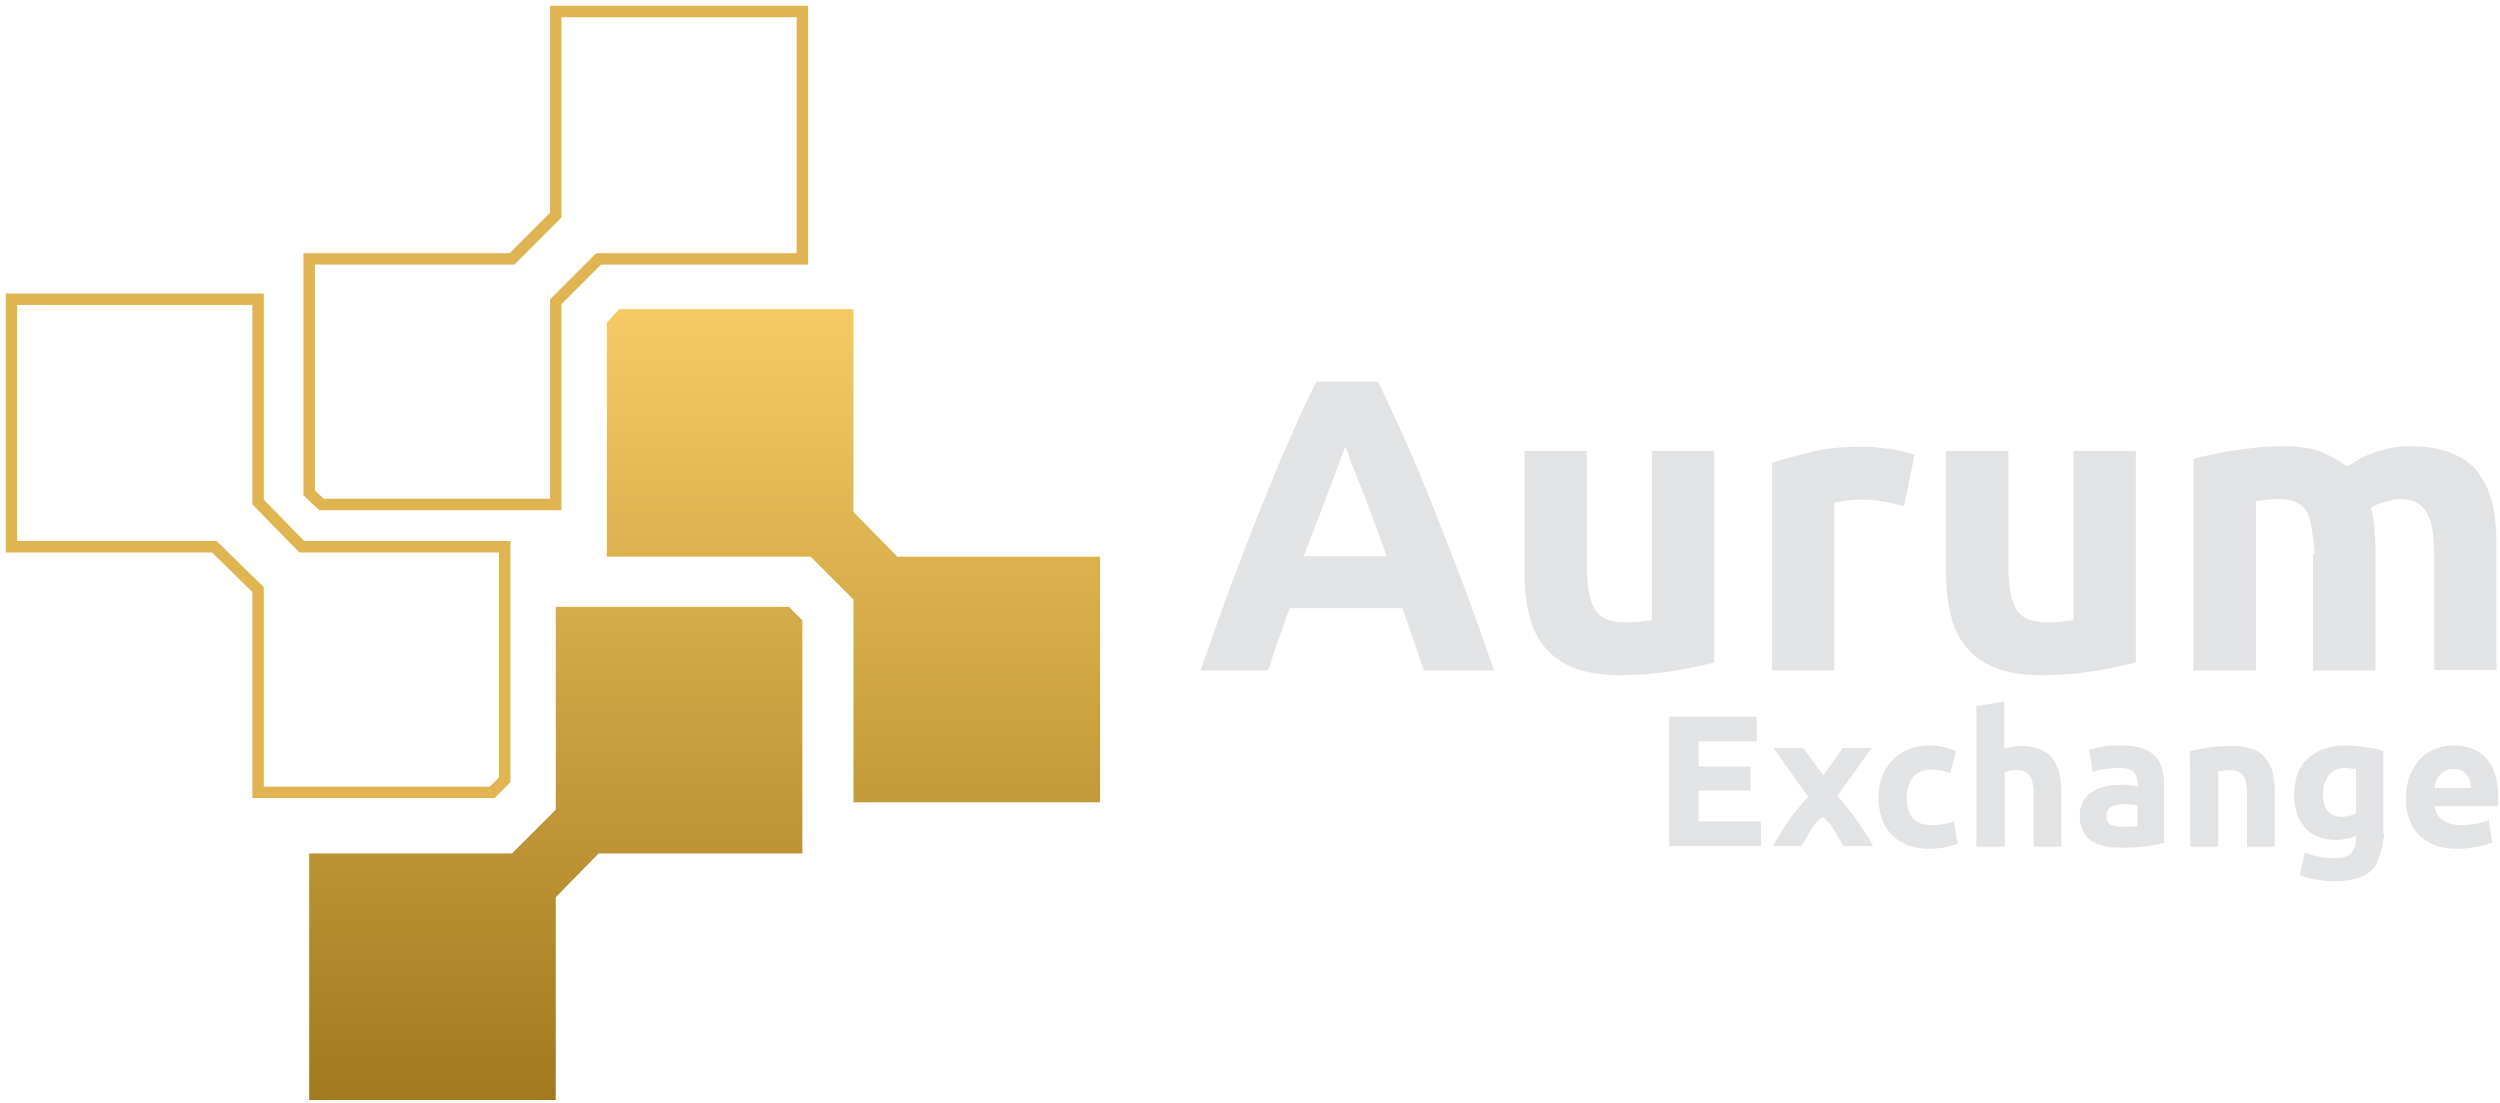 <?xml version="1.0" encoding="UTF-8" standalone="no"?>
<!DOCTYPE svg PUBLIC "-//W3C//DTD SVG 1.1//EN" "http://www.w3.org/Graphics/SVG/1.1/DTD/svg11.dtd">
<svg version="1.1" xmlns="http://www.w3.org/2000/svg" xmlns:xlink="http://www.w3.org/1999/xlink" preserveAspectRatio="xMidYMid meet" viewBox="0 0 655 289" width="655" height="289"><defs><path d="M210.22 3L210.22 67.83L156.85 67.83L145.61 79.06L145.61 132.19L84.28 132.19L81 129.15L81 67.83L134.14 67.83L145.61 56.36L145.61 3L210.22 3Z" id="b9Ar2a3Cq"></path><path d="M3 78.4L67.61 78.4L67.61 131.53L79.08 143.24L132.22 143.24L132.22 204.32L128.94 207.6L67.61 207.6L67.61 154.47L56.14 143.24L3 143.24L3 78.4Z" id="d4b9oSdiEy"></path><path d="M288.22 210.2L223.61 210.2L223.61 157.07L212.37 145.84L159 145.84L159 84.52L162.28 81L223.61 81L223.61 134.13L235.08 145.84L288.22 145.84L288.22 210.2Z" id="a2bSBvwPdP"></path><linearGradient id="gradienta26qqenrcQ" gradientUnits="userSpaceOnUse" x1="223.61" y1="81" x2="223.61" y2="288.6"><stop style="stop-color: #f6ca63;stop-opacity: 1" offset="0%"></stop><stop style="stop-color: #a67c20;stop-opacity: 1" offset="100%"></stop></linearGradient><path d="M81 288.2L81 223.6L134.14 223.6L145.61 212.13L145.61 159L206.71 159L210.22 162.51L210.22 223.6L156.85 223.6L145.61 235.07L145.61 288.2L81 288.2Z" id="a4th9H0aPY"></path><linearGradient id="gradientaGs5jFem" gradientUnits="userSpaceOnUse" x1="145.61" y1="288.19" x2="145.61" y2="80.59"><stop style="stop-color: #a2791f;stop-opacity: 1" offset="0%"></stop><stop style="stop-color: #f6ca63;stop-opacity: 1" offset="100%"></stop></linearGradient><path d="M370.29 167.57C369.32 164.82 368.36 162.08 367.4 159.33C364.45 159.33 340.82 159.33 337.86 159.33C336.9 162.08 335.94 164.82 334.98 167.57C334.02 170.32 333.06 173.06 332.23 175.67C330.46 175.67 316.28 175.67 314.51 175.67C317.4 167.57 320.01 160.02 322.62 153.01C325.23 146.14 327.7 139.55 330.17 133.51C332.64 127.33 334.98 121.56 337.45 116.07C339.79 110.57 342.26 105.22 344.87 100C346.49 100 359.46 100 361.08 100C363.55 105.22 366.03 110.57 368.5 116.07C370.97 121.56 373.31 127.33 375.78 133.51C378.25 139.69 380.73 146.14 383.34 153.01C385.95 159.88 388.56 167.43 391.44 175.67C390.21 175.67 384.08 175.67 373.03 175.67C371.84 172.1 370.93 169.4 370.29 167.57ZM350.78 121.56C350.09 123.48 349.27 125.68 348.31 128.15C347.34 130.62 346.38 133.37 345.15 136.39C344.05 139.41 342.81 142.57 341.57 145.73C343.74 145.73 361.11 145.73 363.28 145.73C362.18 142.44 360.94 139.28 359.84 136.26C358.75 133.23 357.78 130.49 356.69 128.01C355.72 125.54 354.9 123.35 354.07 121.42C353.53 119.64 352.98 118.13 352.43 117.03C352.01 118.13 351.46 119.64 350.78 121.56Z" id="aqBI13e7D"></path><path d="M438.29 175.81C433.89 176.5 429.36 176.91 424.55 176.91C419.6 176.91 415.62 176.22 412.32 174.99C409.02 173.61 406.55 171.83 404.63 169.49C402.71 167.16 401.33 164.27 400.64 160.98C399.82 157.68 399.41 154.11 399.41 150.13C399.41 147.99 399.41 137.33 399.41 118.13L415.76 118.13C415.76 136.17 415.76 146.2 415.76 148.2C415.76 153.42 416.44 157.27 417.82 159.6C419.19 161.94 421.8 163.04 425.65 163.04C426.75 163.04 428.12 163.04 429.36 162.9C430.73 162.76 431.83 162.63 432.79 162.49C432.79 159.53 432.79 144.74 432.79 118.13L449.14 118.13L449.14 173.61L449 173.61C444.79 174.62 441.22 175.35 438.29 175.81Z" id="bfYTchUM"></path><path d="M493.78 131.45C491.86 131.04 489.66 130.9 487.46 130.9C486.5 130.9 485.27 131.04 483.76 131.17C482.38 131.31 481.28 131.59 480.6 131.72C480.6 134.65 480.6 149.3 480.6 175.67L464.25 175.67C464.25 143.04 464.25 124.91 464.25 121.29C467.13 120.32 470.57 119.36 474.55 118.4C478.54 117.44 482.93 117.03 487.88 117.03C488.7 117.03 489.8 117.03 491.04 117.16C492.27 117.3 493.51 117.44 494.75 117.58C495.98 117.71 497.22 117.99 498.45 118.26C499.69 118.54 500.79 118.81 501.61 119.22C501.43 120.11 500.52 124.55 498.87 132.55C496.76 132.09 495.07 131.72 493.78 131.45Z" id="pMslVhp2"></path><path d="M548.73 175.81C544.34 176.5 539.8 176.91 535 176.91C530.05 176.91 526.07 176.22 522.77 174.99C519.47 173.61 517 171.83 515.08 169.49C513.15 167.16 511.78 164.27 511.09 160.98C510.27 157.68 509.86 154.11 509.86 150.13C509.86 147.99 509.86 137.33 509.86 118.13L526.2 118.13C526.2 136.17 526.2 146.2 526.2 148.2C526.2 153.42 526.89 157.27 528.26 159.6C529.64 161.94 532.25 163.04 536.1 163.04C537.19 163.04 538.57 163.04 539.8 162.9C541.18 162.76 542.28 162.63 543.24 162.49C543.24 159.53 543.24 144.74 543.24 118.13L559.59 118.13L559.59 173.61L559.45 173.61C555.24 174.62 551.66 175.35 548.73 175.81Z" id="a26W4n39S4"></path><path d="M604.37 134.06C603 131.86 600.66 130.76 597.36 130.76C596.4 130.76 595.3 130.76 594.2 130.9C593.11 131.04 592.01 131.17 591.04 131.31C591.04 134.27 591.04 149.06 591.04 175.67L574.7 175.67C574.7 142.38 574.7 123.89 574.7 120.19C576.07 119.77 577.72 119.5 579.51 119.09C581.43 118.68 583.35 118.26 585.41 117.99C587.47 117.71 589.67 117.44 591.87 117.16C594.07 117.03 596.26 116.89 598.33 116.89C602.45 116.89 605.88 117.44 608.49 118.54C611.1 119.64 613.16 120.87 614.95 122.25C617.28 120.6 619.89 119.22 622.92 118.26C625.94 117.3 628.69 116.89 631.3 116.89C635.83 116.89 639.67 117.58 642.56 118.81C645.44 120.05 647.92 121.83 649.57 124.17C651.21 126.5 652.45 129.25 653.14 132.41C653.82 135.57 654.1 139.14 654.1 143.12C654.1 145.28 654.1 156.09 654.1 175.54L637.75 175.54C637.75 157.32 637.75 147.21 637.75 145.18C637.75 139.96 637.06 136.26 635.69 134.06C634.32 131.86 631.98 130.76 628.69 130.76C627.86 130.76 626.62 131.04 624.98 131.45C623.46 131.86 622.09 132.41 621.13 133.1C621.68 134.74 621.95 136.53 622.09 138.45C622.23 140.38 622.37 142.3 622.37 144.36C622.37 146.45 622.37 156.88 622.37 175.67L606.02 175.67L606.02 145.18L606.43 145.18C605.97 139.23 605.29 135.52 604.37 134.06Z" id="a1rkF798kz"></path><path d="M437.32 187.76L460.26 187.76L460.26 194.22L445.02 194.22L445.02 200.81L458.62 200.81L458.62 207.13L445.02 207.13L445.02 215.23L461.36 215.23L461.36 221.68L437.32 221.68L437.32 187.76Z" id="e2mYPsSaxj"></path><path d="M482.79 196L490.35 196C484.99 203.5 482.02 207.67 481.42 208.5C483.48 210.83 485.27 213.17 486.92 215.5C488.56 217.84 489.8 219.9 490.76 221.68C489.98 221.68 483.71 221.68 482.93 221.68C482.66 221.14 482.38 220.59 481.97 219.9C481.56 219.21 481.15 218.39 480.6 217.56C480.05 216.74 479.63 216.05 479.09 215.5C478.54 214.95 477.99 214.41 477.57 213.99C477.02 214.41 476.61 214.82 476.06 215.37C475.51 215.92 475.1 216.47 474.55 217.29C474.14 218.11 473.59 218.8 473.18 219.62C472.77 220.45 472.35 221.14 471.94 221.68C471.2 221.68 465.27 221.68 464.52 221.68C464.94 220.86 465.49 219.9 466.17 218.8C466.86 217.7 467.55 216.47 468.37 215.37C469.19 214.13 470.02 213.03 470.98 211.93C471.94 210.83 472.77 209.74 473.73 208.77C472.08 206.44 470.57 204.38 469.06 202.18C467.55 200.12 466.17 198.06 464.66 196C465.18 196 467.79 196 472.49 196L477.71 203.14L482.79 196Z" id="a8isO8JZQb"></path><path d="M493.1 203.55C493.65 201.91 494.61 200.53 495.71 199.3C496.81 198.06 498.18 197.1 499.83 196.41C501.48 195.73 503.26 195.31 505.46 195.31C506.83 195.31 508.07 195.45 509.17 195.73C510.27 196 511.37 196.28 512.47 196.82C512.32 197.4 511.11 202.02 510.96 202.59C510.27 202.32 509.58 202.04 508.76 201.91C507.93 201.77 506.97 201.63 506.01 201.63C503.81 201.63 502.3 202.32 501.2 203.69C500.1 205.07 499.55 206.85 499.55 208.91C499.55 211.25 500.1 213.03 501.06 214.27C502.03 215.5 503.81 216.19 506.29 216.19C507.11 216.19 508.07 216.05 509.17 215.92C510.13 215.78 511.09 215.5 511.92 215.09C512.01 215.68 512.78 220.41 512.88 221C512.05 221.41 510.96 221.68 509.72 221.96C508.48 222.23 507.11 222.37 505.46 222.37C503.13 222.37 501.06 221.96 499.42 221.27C497.77 220.59 496.39 219.62 495.3 218.39C494.2 217.15 493.37 215.78 492.96 214.13C492.41 212.48 492.14 210.83 492.14 208.77C492.14 206.85 492.41 205.2 493.1 203.55Z" id="a4qC67d1K"></path><path d="M517.82 185.01L525.11 183.78C525.11 191.19 525.11 195.31 525.11 196.14C525.65 196 526.2 195.86 527.03 195.73C527.85 195.59 528.54 195.45 529.23 195.45C531.29 195.45 533.07 195.73 534.45 196.28C535.82 196.82 536.92 197.65 537.74 198.75C538.57 199.85 539.12 201.08 539.53 202.46C539.8 203.83 540.08 205.48 540.08 207.26C540.08 208.23 540.08 213.09 540.08 221.82L532.8 221.82C532.8 213.66 532.8 209.13 532.8 208.22C532.8 205.89 532.52 204.24 531.84 203.28C531.15 202.32 530.05 201.77 528.54 201.77C527.85 201.77 527.3 201.77 526.75 201.91C526.2 202.04 525.65 202.18 525.24 202.32C525.24 203.62 525.24 210.12 525.24 221.82L517.82 221.82L517.82 221.68L517.82 185.01Z" id="mdXtiLgF0"></path><path d="M561.23 196C562.61 196.55 563.84 197.24 564.67 198.06C565.49 199.02 566.18 200.12 566.45 201.36C566.87 202.59 567 204.1 567 205.75C567 207.26 567 219.35 567 220.86C565.91 221.14 564.53 221.41 562.61 221.68C560.69 221.96 558.49 222.1 555.88 222.1C554.23 222.1 552.72 221.96 551.34 221.68C549.97 221.41 548.87 220.86 547.91 220.31C546.95 219.62 546.12 218.8 545.71 217.7C545.16 216.6 544.89 215.37 544.89 213.72C544.89 212.21 545.16 210.97 545.85 209.87C546.4 208.77 547.22 207.95 548.32 207.4C549.28 206.71 550.52 206.3 551.76 206.03C552.99 205.75 554.37 205.62 555.88 205.62C556.84 205.62 557.66 205.62 558.35 205.75C559.04 205.89 559.72 205.89 560.14 206.03C560.14 205.96 560.14 205.41 560.14 205.34C560.14 204.1 559.72 203.14 559.04 202.32C558.35 201.49 556.98 201.22 555.19 201.22C553.95 201.22 552.72 201.36 551.48 201.49C550.24 201.63 549.28 201.91 548.32 202.32C548.23 201.73 547.46 197 547.36 196.41C547.77 196.28 548.32 196.14 549.01 196C549.7 195.86 550.38 195.73 551.07 195.59C551.76 195.45 552.58 195.31 553.4 195.31C554.23 195.31 555.05 195.31 555.88 195.31C558.07 195.31 559.86 195.59 561.23 196ZM558.49 216.6C559.17 216.6 559.72 216.47 560 216.47C560 215.92 560 211.52 560 210.97C559.72 210.97 559.31 210.83 558.62 210.83C558.07 210.83 557.53 210.7 556.98 210.7C556.29 210.7 555.6 210.7 555.05 210.83C554.5 210.97 553.95 211.11 553.4 211.25C552.85 211.38 552.58 211.8 552.31 212.21C552.03 212.62 551.89 213.03 551.89 213.72C551.89 214.82 552.31 215.64 552.99 216.05C553.68 216.47 555.19 216.6 556.43 216.6C557.11 216.6 557.8 216.6 558.49 216.6Z" id="aPIrvHEpK"></path><path d="M578.54 195.86C580.47 195.59 582.53 195.45 584.73 195.45C586.92 195.45 588.71 195.73 590.22 196.28C591.73 196.82 592.83 197.65 593.65 198.75C594.48 199.85 595.17 201.08 595.44 202.46C595.85 203.83 595.99 205.48 595.99 207.26C595.99 208.23 595.99 213.09 595.99 221.82L588.71 221.82C588.71 213.66 588.71 209.13 588.71 208.22C588.71 205.89 588.43 204.24 587.75 203.28C587.06 202.32 585.96 201.77 584.31 201.77C583.76 201.77 583.21 201.77 582.66 201.91C582.12 201.91 581.57 202.04 581.15 202.04C581.15 203.36 581.15 209.96 581.15 221.82L573.87 221.82L573.74 196.82L573.74 196.82C575.66 196.37 577.26 196.05 578.54 195.86Z" id="a5DYnfBwIx"></path><path d="M621.54 227.86C619.48 229.93 616.05 230.89 611.65 230.89C610.14 230.89 608.49 230.75 606.98 230.47C605.47 230.2 603.96 229.79 602.58 229.38C602.71 228.77 603.7 223.94 603.82 223.33C604.92 223.74 606.16 224.16 607.39 224.43C608.63 224.71 610.14 224.84 611.65 224.84C613.71 224.84 615.22 224.43 616.05 223.47C616.87 222.51 617.28 221.41 617.28 219.9C617.28 219.8 617.28 219.03 617.28 218.94C616.46 219.35 615.63 219.62 614.81 219.76C613.99 219.9 613.02 220.04 612.06 220.04C608.49 220.04 605.74 218.94 603.96 216.88C602.03 214.82 601.07 211.8 601.07 208.09C601.07 206.16 601.35 204.52 601.9 202.87C602.45 201.36 603.27 199.98 604.51 198.89C605.74 197.79 606.98 196.96 608.63 196.28C610.28 195.73 612.06 195.31 614.12 195.31C614.95 195.31 615.91 195.31 616.87 195.45C617.83 195.59 618.66 195.59 619.62 195.73C620.58 195.86 621.4 196 622.23 196.14C623.05 196.28 623.74 196.55 624.43 196.69C624.43 198.14 624.43 205.42 624.43 218.53L624.7 218.53C623.97 223.38 622.92 226.49 621.54 227.86ZM613.57 213.99C614.26 213.99 615.09 213.86 615.63 213.72C616.32 213.58 616.87 213.31 617.28 213.03C617.28 211.88 617.28 202.65 617.28 201.49C616.87 201.49 616.46 201.36 616.05 201.36C615.5 201.36 614.95 201.22 614.4 201.22C612.47 201.22 611.1 201.91 610.14 203.14C609.18 204.38 608.63 206.03 608.63 207.95C608.63 212.07 610.28 213.99 613.57 213.99Z" id="a2ZJg48KLd"></path><path d="M631.43 203.01C632.12 201.36 633.08 199.85 634.18 198.75C635.28 197.65 636.65 196.69 638.16 196.14C639.67 195.59 641.19 195.31 642.7 195.31C646.41 195.31 649.29 196.41 651.35 198.61C653.41 200.81 654.51 204.1 654.51 208.5C654.51 208.91 654.51 209.32 654.51 209.87C654.51 210.42 654.51 210.83 654.37 211.25C652.73 211.25 639.54 211.25 637.89 211.25C638.03 212.76 638.71 213.99 639.95 214.82C641.19 215.64 642.83 216.19 644.9 216.19C646.27 216.19 647.51 216.05 648.88 215.78C650.12 215.5 651.21 215.23 652.04 214.82C652.13 215.41 652.9 220.13 653 220.72C652.59 220.86 652.04 221.14 651.49 221.27C650.94 221.41 650.12 221.68 649.29 221.82C648.47 221.96 647.64 222.1 646.68 222.23C645.72 222.37 644.9 222.37 643.93 222.37C641.6 222.37 639.67 222.1 637.89 221.41C636.1 220.72 634.73 219.76 633.63 218.66C632.53 217.43 631.71 216.05 631.16 214.41C630.47 212.62 630.33 210.97 630.33 209.05C630.33 206.71 630.75 204.79 631.43 203.01ZM647.09 204.52C646.96 203.97 646.68 203.42 646.27 203.01C645.86 202.59 645.44 202.18 644.9 201.91C644.35 201.63 643.66 201.49 642.83 201.49C642.01 201.49 641.32 201.63 640.77 201.91C640.22 202.18 639.67 202.59 639.26 203.01C638.85 203.42 638.58 203.97 638.3 204.65C638.03 205.2 637.89 205.89 637.89 206.44C638.52 206.44 641.68 206.44 647.37 206.44L647.37 206.3C647.28 205.48 647.18 204.88 647.09 204.52Z" id="f7qJkOqUn"></path></defs><g><g><g><g><use xlink:href="#b9Ar2a3Cq" opacity="1" fill-opacity="0" stroke="#e0b551" stroke-width="3" stroke-opacity="1"></use></g></g><g><g><use xlink:href="#d4b9oSdiEy" opacity="1" fill-opacity="0" stroke="#e0b551" stroke-width="3" stroke-opacity="1"></use></g></g><g><use xlink:href="#a2bSBvwPdP" opacity="1" fill="url(#gradienta26qqenrcQ)"></use><g><use xlink:href="#a2bSBvwPdP" opacity="1" fill-opacity="0" stroke="#000000" stroke-width="1" stroke-opacity="0"></use></g></g><g><use xlink:href="#a4th9H0aPY" opacity="1" fill="url(#gradientaGs5jFem)"></use><g><use xlink:href="#a4th9H0aPY" opacity="1" fill-opacity="0" stroke="#000000" stroke-width="1" stroke-opacity="0"></use></g></g><g><use xlink:href="#aqBI13e7D" opacity="1" fill="#e2e3e4" fill-opacity="1"></use><g><use xlink:href="#aqBI13e7D" opacity="1" fill-opacity="0" stroke="#000000" stroke-width="1" stroke-opacity="0"></use></g></g><g><use xlink:href="#bfYTchUM" opacity="1" fill="#e2e3e4" fill-opacity="1"></use><g><use xlink:href="#bfYTchUM" opacity="1" fill-opacity="0" stroke="#000000" stroke-width="1" stroke-opacity="0"></use></g></g><g><use xlink:href="#pMslVhp2" opacity="1" fill="#e2e3e4" fill-opacity="1"></use><g><use xlink:href="#pMslVhp2" opacity="1" fill-opacity="0" stroke="#000000" stroke-width="1" stroke-opacity="0"></use></g></g><g><use xlink:href="#a26W4n39S4" opacity="1" fill="#e2e3e4" fill-opacity="1"></use><g><use xlink:href="#a26W4n39S4" opacity="1" fill-opacity="0" stroke="#000000" stroke-width="1" stroke-opacity="0"></use></g></g><g><use xlink:href="#a1rkF798kz" opacity="1" fill="#e2e3e4" fill-opacity="1"></use><g><use xlink:href="#a1rkF798kz" opacity="1" fill-opacity="0" stroke="#000000" stroke-width="1" stroke-opacity="0"></use></g></g><g><use xlink:href="#e2mYPsSaxj" opacity="1" fill="#e2e3e4" fill-opacity="1"></use><g><use xlink:href="#e2mYPsSaxj" opacity="1" fill-opacity="0" stroke="#000000" stroke-width="1" stroke-opacity="0"></use></g></g><g><use xlink:href="#a8isO8JZQb" opacity="1" fill="#e2e3e4" fill-opacity="1"></use><g><use xlink:href="#a8isO8JZQb" opacity="1" fill-opacity="0" stroke="#000000" stroke-width="1" stroke-opacity="0"></use></g></g><g><use xlink:href="#a4qC67d1K" opacity="1" fill="#e2e3e4" fill-opacity="1"></use><g><use xlink:href="#a4qC67d1K" opacity="1" fill-opacity="0" stroke="#000000" stroke-width="1" stroke-opacity="0"></use></g></g><g><use xlink:href="#mdXtiLgF0" opacity="1" fill="#e2e3e4" fill-opacity="1"></use><g><use xlink:href="#mdXtiLgF0" opacity="1" fill-opacity="0" stroke="#000000" stroke-width="1" stroke-opacity="0"></use></g></g><g><use xlink:href="#aPIrvHEpK" opacity="1" fill="#e2e3e4" fill-opacity="1"></use><g><use xlink:href="#aPIrvHEpK" opacity="1" fill-opacity="0" stroke="#000000" stroke-width="1" stroke-opacity="0"></use></g></g><g><use xlink:href="#a5DYnfBwIx" opacity="1" fill="#e2e3e4" fill-opacity="1"></use><g><use xlink:href="#a5DYnfBwIx" opacity="1" fill-opacity="0" stroke="#000000" stroke-width="1" stroke-opacity="0"></use></g></g><g><use xlink:href="#a2ZJg48KLd" opacity="1" fill="#e2e3e4" fill-opacity="1"></use><g><use xlink:href="#a2ZJg48KLd" opacity="1" fill-opacity="0" stroke="#000000" stroke-width="1" stroke-opacity="0"></use></g></g><g><use xlink:href="#f7qJkOqUn" opacity="1" fill="#e2e3e4" fill-opacity="1"></use><g><use xlink:href="#f7qJkOqUn" opacity="1" fill-opacity="0" stroke="#000000" stroke-width="1" stroke-opacity="0"></use></g></g></g></g></svg>